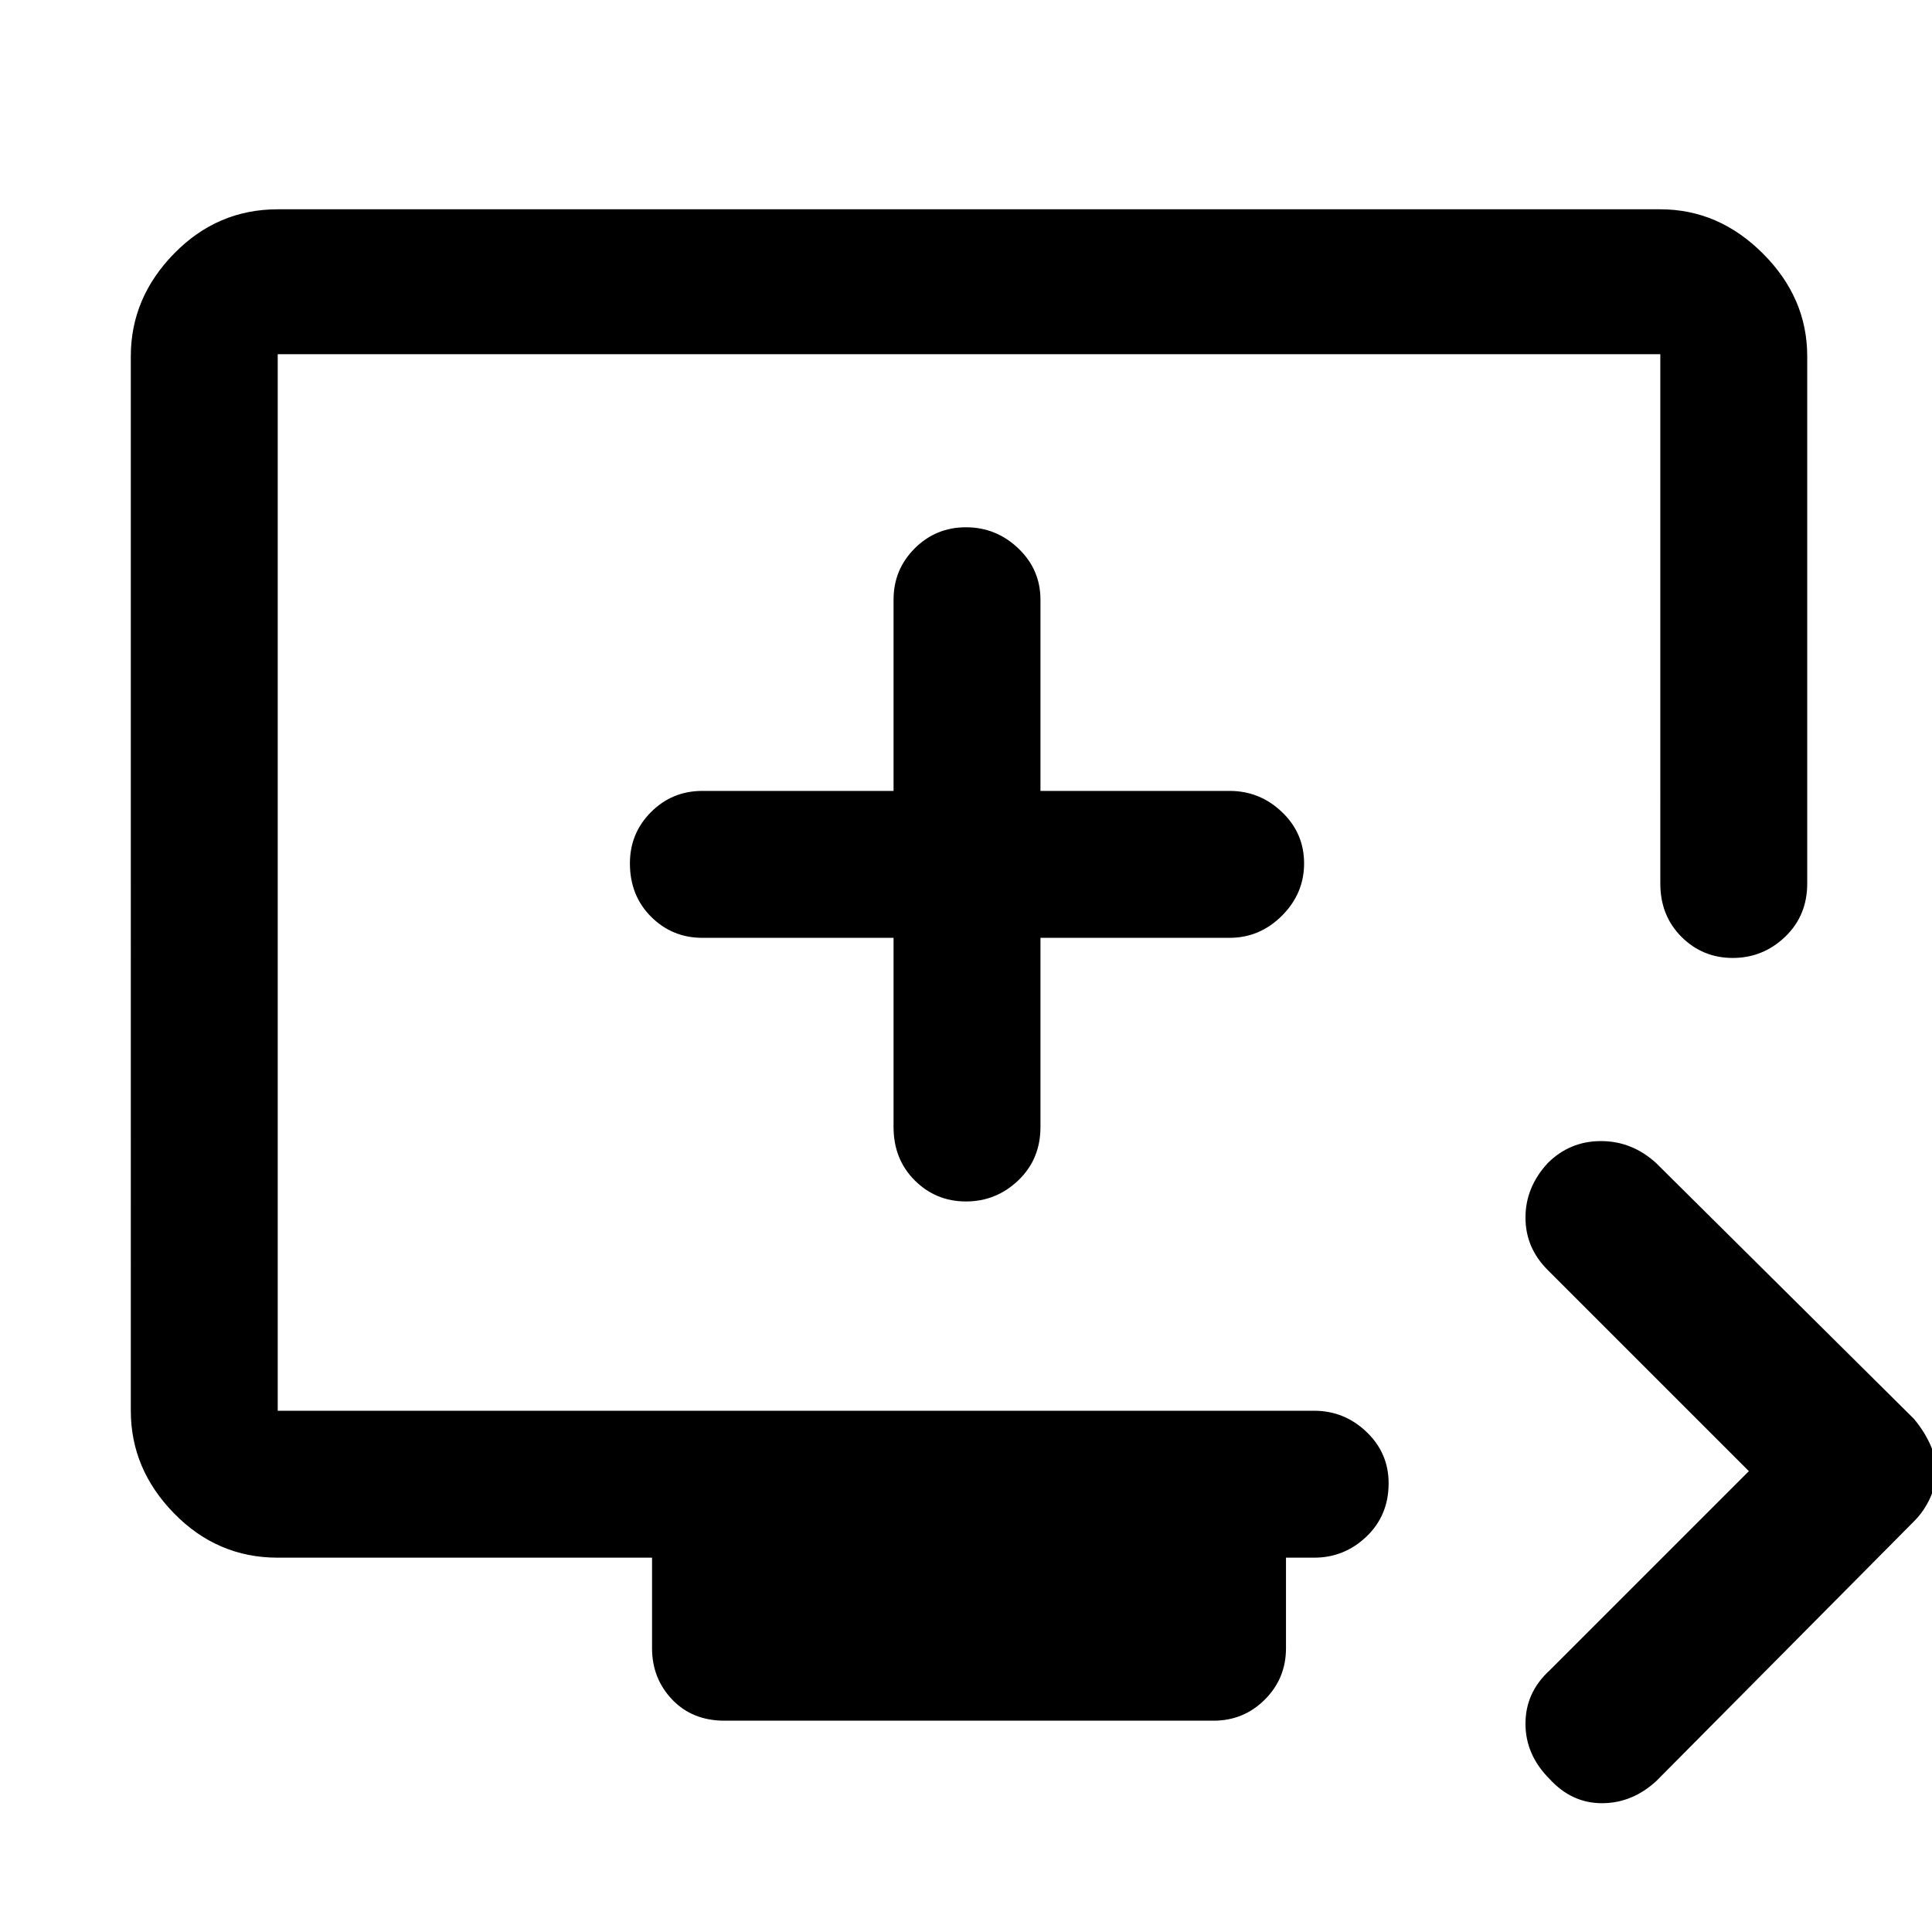 <svg xmlns="http://www.w3.org/2000/svg" height="48" width="48"><path d="M38.5 44.2q-.6-.6-.6-1.375t.6-1.325l4.95-4.95-5-5q-.55-.55-.55-1.3t.55-1.35q.55-.55 1.325-.55.775 0 1.375.55l6.4 6.35q.25.3.4.625.15.325.15.675 0 .35-.15.675-.15.325-.4.575l-6.4 6.45q-.6.55-1.35.55-.75 0-1.3-.6ZM18 42.75q-.8 0-1.3-.525t-.5-1.275V38.7H6.9q-1.5 0-2.575-1.1-1.075-1.1-1.075-2.55V8.85q0-1.45 1.075-2.55Q5.4 5.2 6.9 5.2h34.35q1.45 0 2.55 1.1 1.1 1.1 1.1 2.55v13.1q0 .8-.55 1.325-.55.525-1.3.525t-1.275-.525q-.525-.525-.525-1.325V8.8H6.9v26.25h25.75q.75 0 1.3.525t.55 1.275q0 .8-.55 1.325-.55.525-1.3.525h-.7v2.25q0 .75-.525 1.275-.525.525-1.275.525Zm6-12.9q.75 0 1.3-.525T25.85 28v-4.7h4.7q.75 0 1.3-.55t.55-1.3q0-.75-.55-1.275-.55-.525-1.3-.525h-4.7V14.9q0-.75-.55-1.275-.55-.525-1.3-.525t-1.275.525q-.525.525-.525 1.275v4.75h-4.75q-.75 0-1.275.525-.525.525-.525 1.275 0 .8.525 1.325.525.525 1.275.525h4.75V28q0 .8.525 1.325.525.525 1.275.525Zm.05-7.95Z"/></svg>